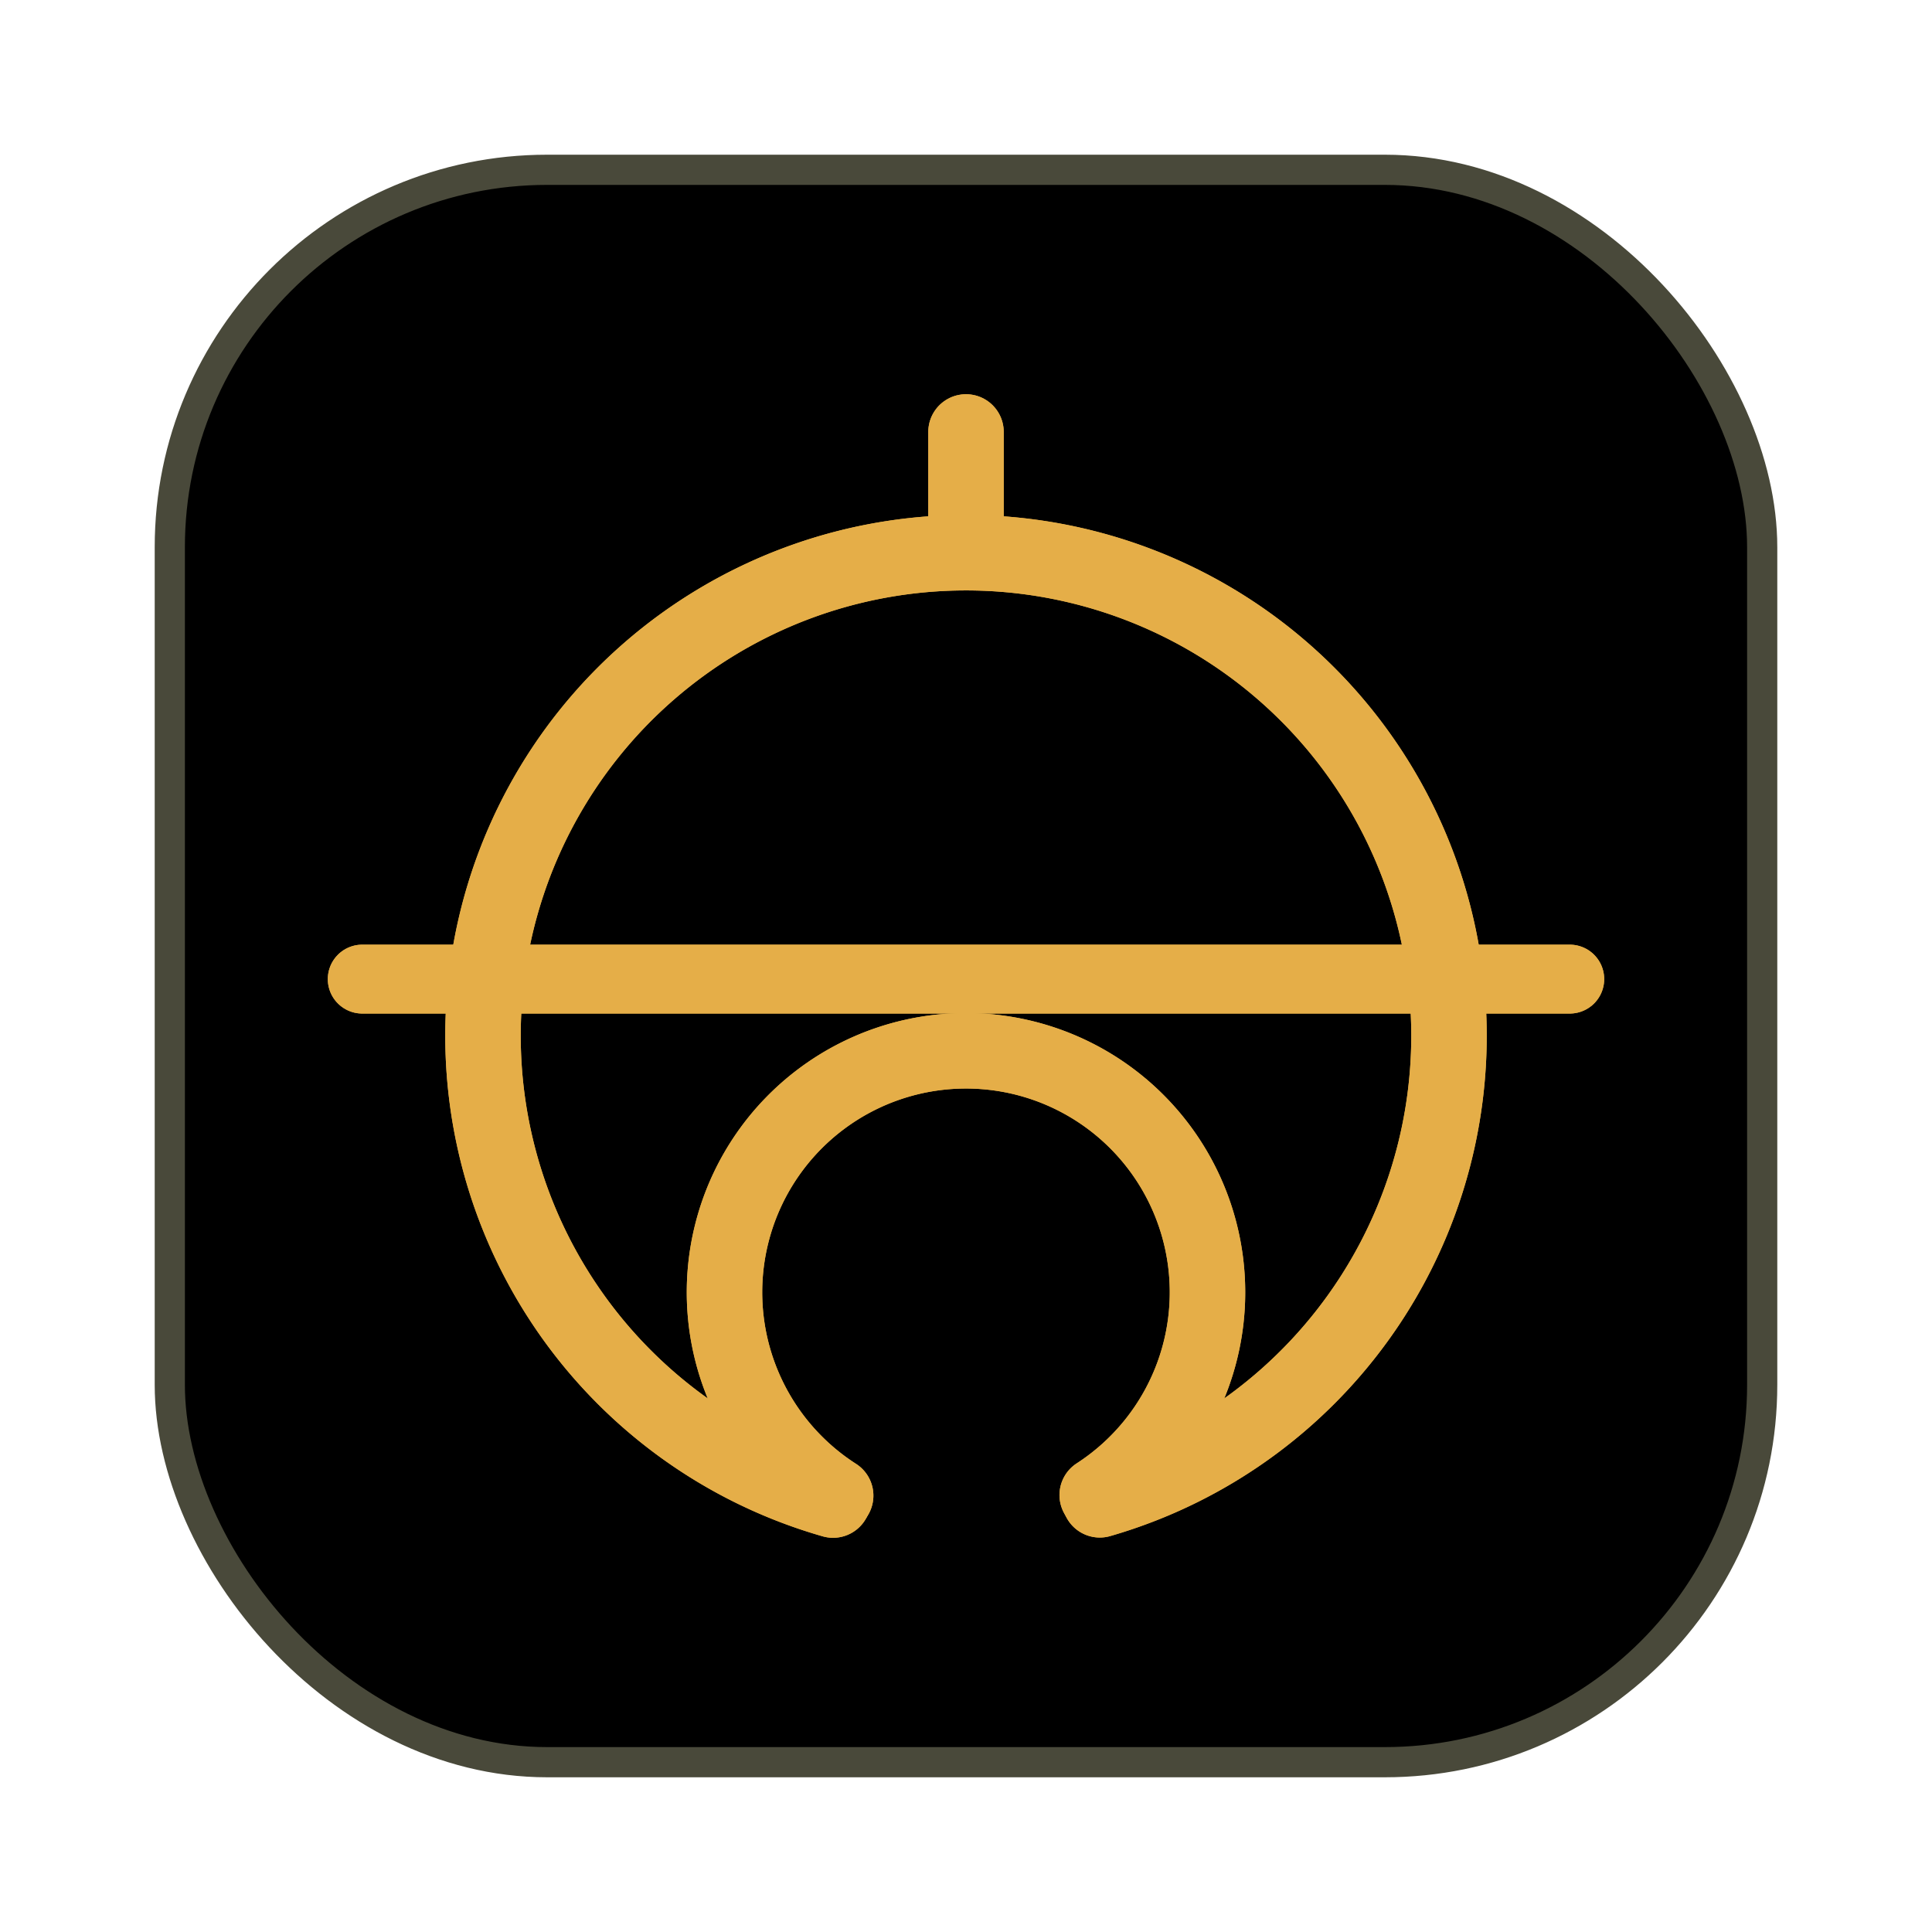 <?xml version="1.0" encoding="UTF-8" standalone="no"?>
<svg
   xmlns:dc="http://purl.org/dc/elements/1.1/"
   xmlns:cc="http://creativecommons.org/ns#"
   xmlns:rdf="http://www.w3.org/1999/02/22-rdf-syntax-ns#"
   xmlns:svg="http://www.w3.org/2000/svg"
   xmlns="http://www.w3.org/2000/svg"
   xmlns:sodipodi="http://sodipodi.sourceforge.net/DTD/sodipodi-0.dtd"
   xmlns:inkscape="http://www.inkscape.org/namespaces/inkscape"
   sodipodi:docname="tinkle-logo.svg"
   inkscape:version="1.0 (4035a4f, 2020-05-01)"
   inkscape:export-ydpi="96"
   inkscape:export-xdpi="96"
   inkscape:export-filename="tinkle-logo.png"
   id="svg8"
   version="1.1"
   viewBox="0 0 270.933 270.933"
   height="1024"
   width="1024">
  <defs
     id="defs2">
    <filter
       y="-0.25"
       height="1.5"
       inkscape:menu-tooltip="Darkens the edge with an inner blur and adds a flexible glow"
       inkscape:menu="Shadows and Glows"
       inkscape:label="Dark and Glow"
       style="color-interpolation-filters:sRGB;"
       id="filter862">
      <feGaussianBlur
         stdDeviation="5"
         result="result6"
         id="feGaussianBlur852" />
      <feComposite
         result="result8"
         in="SourceGraphic"
         operator="atop"
         in2="result6"
         id="feComposite854" />
      <feComposite
         result="result9"
         operator="over"
         in2="SourceAlpha"
         in="result8"
         id="feComposite856" />
      <feColorMatrix
         values="1 0 0 0 0 0 1 0 0 0 0 0 1 0 0 0 0 0 1 0 "
         result="result10"
         id="feColorMatrix858" />
      <feBlend
         in="result10"
         mode="normal"
         in2="result6"
         id="feBlend860"
         result="fbSourceGraphic" />
      <feColorMatrix
         result="fbSourceGraphicAlpha"
         in="fbSourceGraphic"
         values="0 0 0 -1 0 0 0 0 -1 0 0 0 0 -1 0 0 0 0 1 0"
         id="feColorMatrix864" />
      <feGaussianBlur
         id="feGaussianBlur866"
         stdDeviation="5"
         result="result6"
         in="fbSourceGraphic" />
      <feComposite
         in2="result6"
         id="feComposite868"
         result="result8"
         in="fbSourceGraphic"
         operator="atop" />
      <feComposite
         in2="fbSourceGraphicAlpha"
         id="feComposite870"
         result="result9"
         operator="over"
         in="result8" />
      <feColorMatrix
         id="feColorMatrix872"
         values="1 0 0 0 0 0 1 0 0 0 0 0 1 0 0 0 0 0 1 0 "
         result="result10" />
      <feBlend
         in2="result6"
         id="feBlend874"
         in="result10"
         mode="normal" />
    </filter>
  </defs>
  <sodipodi:namedview
     units="px"
     inkscape:window-maximized="0"
     inkscape:window-y="23"
     inkscape:window-x="81"
     inkscape:window-height="943"
     inkscape:window-width="1516"
     showgrid="true"
     inkscape:document-rotation="0"
     inkscape:current-layer="layer2"
     inkscape:document-units="px"
     inkscape:cy="503.66197"
     inkscape:cx="610"
     inkscape:zoom="0.71"
     inkscape:pageshadow="2"
     inkscape:pageopacity="0.0"
     borderopacity="1.0"
     bordercolor="#666666"
     pagecolor="#ffffff"
     id="base"
     showguides="true"
     inkscape:guide-bbox="true">
    <inkscape:grid
       type="xygrid"
       id="grid917"
       empspacing="64"
       dotted="false" />
  </sodipodi:namedview>
  <g
     sodipodi:insensitive="true"
     inkscape:groupmode="layer"
     id="layer2"
     inkscape:label="bg"
     style="display:inline">
    <rect
       sodipodi:insensitive="true"
       inkscape:export-ydpi="96"
       inkscape:export-xdpi="96"
       inkscape:export-filename="./bg.png"
       ry="52.917"
       y="23.812"
       x="23.812"
       height="223.308"
       width="223.308"
       id="bg"
       style="display:inline;opacity:1;fill:#000000;fill-opacity:1;fill-rule:evenodd;stroke:#49493a;stroke-width:4.233;stroke-miterlimit:4;stroke-dasharray:none;stroke-opacity:1"
       inkscape:label="#bg" />
  </g>
  <g
     sodipodi:insensitive="true"
     inkscape:groupmode="layer"
     id="g1078"
     inkscape:label="shape blur">
    <g
       id="g1076"
       transform="translate(0,9.775)"
       style="filter:url(#filter862)"
       sodipodi:insensitive="true">
      <path
         sodipodi:open="true"
         d="M 0.671,232.125 A 67.733,67.733 0 0 1 -3.95,143.384 67.733,67.733 0 0 1 83.281,126.436 67.733,67.733 0 0 1 112.225,210.451 67.733,67.733 0 0 1 33.065,250.826"
         sodipodi:arc-type="arc"
         sodipodi:end="1.8146006"
         sodipodi:start="2.3741182"
         sodipodi:ry="67.73333"
         sodipodi:rx="67.73333"
         sodipodi:cy="185.09592"
         sodipodi:cx="49.416012"
         sodipodi:type="arc"
         transform="rotate(-30.052)"
         inkscape:label="large circle"
         id="path1068"
         style="mix-blend-mode:normal;fill:none;fill-opacity:1;stroke:#e5ae48;stroke-width:10.583;stroke-linecap:round;stroke-miterlimit:4;stroke-dasharray:none;stroke-opacity:1"
         sodipodi:insensitive="true" />
      <path
         sodipodi:open="true"
         d="m 117.188,199.961 a 33.867,33.867 0 0 1 -14.232,-37.999 33.867,33.867 0 0 1 32.437,-24.379 33.867,33.867 0 0 1 32.542,24.237 33.867,33.867 0 0 1 -14.067,38.06"
         sodipodi:arc-type="arc"
         sodipodi:end="0.9963527"
         sodipodi:start="2.1408905"
         sodipodi:ry="33.866665"
         sodipodi:rx="33.866657"
         sodipodi:cy="171.44998"
         sodipodi:cx="135.46657"
         sodipodi:type="arc"
         inkscape:label="small circle"
         id="path1070"
         style="mix-blend-mode:normal;fill:none;fill-opacity:0;stroke:#e5ae48;stroke-width:10.583;stroke-linecap:round;stroke-miterlimit:4;stroke-dasharray:none;stroke-opacity:1"
         sodipodi:insensitive="true" />
      <path
         inkscape:label="horizontal line"
         id="path1072"
         d="M 50.8,127.529 H 220.133"
         style="fill:#ffff00;stroke:#e5ae48;stroke-width:9.661;stroke-linecap:round;stroke-linejoin:miter;stroke-miterlimit:4;stroke-dasharray:none;stroke-opacity:1"
         sodipodi:insensitive="true" />
      <path
         inkscape:label="top line"
         sodipodi:nodetypes="cc"
         id="path1074"
         d="M 135.467,67.733 135.467,50.8"
         style="fill:none;stroke:#e5ae48;stroke-width:10.583;stroke-linecap:round;stroke-linejoin:miter;stroke-miterlimit:4;stroke-dasharray:none;stroke-opacity:1"
         sodipodi:insensitive="true" />
    </g>
  </g>
  <g
     sodipodi:insensitive="true"
     inkscape:label="shape"
     id="layer3"
     inkscape:groupmode="layer"
     style="display:inline">
    <g
       sodipodi:insensitive="true"
       transform="translate(0,9.775)"
       id="g1050">
      <path
         sodipodi:insensitive="true"
         style="mix-blend-mode:normal;fill:none;fill-opacity:1;stroke:#e5ae48;stroke-width:10.583;stroke-linecap:round;stroke-miterlimit:4;stroke-dasharray:none;stroke-opacity:1"
         id="path933"
         inkscape:label="large circle"
         transform="rotate(-30.052)"
         sodipodi:type="arc"
         sodipodi:cx="49.416012"
         sodipodi:cy="185.09592"
         sodipodi:rx="67.73333"
         sodipodi:ry="67.73333"
         sodipodi:start="2.3741182"
         sodipodi:end="1.8146006"
         sodipodi:arc-type="arc"
         d="M 0.671,232.125 A 67.733,67.733 0 0 1 -3.95,143.384 67.733,67.733 0 0 1 83.281,126.436 67.733,67.733 0 0 1 112.225,210.451 67.733,67.733 0 0 1 33.065,250.826"
         sodipodi:open="true" />
      <path
         sodipodi:insensitive="true"
         style="mix-blend-mode:normal;fill:none;fill-opacity:0;stroke:#e5ae48;stroke-width:10.583;stroke-linecap:round;stroke-miterlimit:4;stroke-dasharray:none;stroke-opacity:1"
         id="path1010"
         inkscape:label="small circle"
         sodipodi:type="arc"
         sodipodi:cx="135.46657"
         sodipodi:cy="171.44998"
         sodipodi:rx="33.866657"
         sodipodi:ry="33.866665"
         sodipodi:start="2.1408905"
         sodipodi:end="0.9963527"
         sodipodi:arc-type="arc"
         d="m 117.188,199.961 a 33.867,33.867 0 0 1 -14.232,-37.999 33.867,33.867 0 0 1 32.437,-24.379 33.867,33.867 0 0 1 32.542,24.237 33.867,33.867 0 0 1 -14.067,38.06"
         sodipodi:open="true" />
      <path
         sodipodi:insensitive="true"
         style="fill:#ffff00;stroke:#e5ae48;stroke-width:9.661;stroke-linecap:round;stroke-linejoin:miter;stroke-miterlimit:4;stroke-dasharray:none;stroke-opacity:1"
         d="M 50.8,127.529 H 220.133"
         id="path992"
         inkscape:label="horizontal line" />
      <path
         sodipodi:insensitive="true"
         style="fill:none;stroke:#e5ae48;stroke-width:10.583;stroke-linecap:round;stroke-linejoin:miter;stroke-miterlimit:4;stroke-dasharray:none;stroke-opacity:1"
         d="M 135.467,67.733 135.467,50.8"
         id="path1012"
         sodipodi:nodetypes="cc"
         inkscape:label="top line" />
    </g>
  </g>
</svg>
